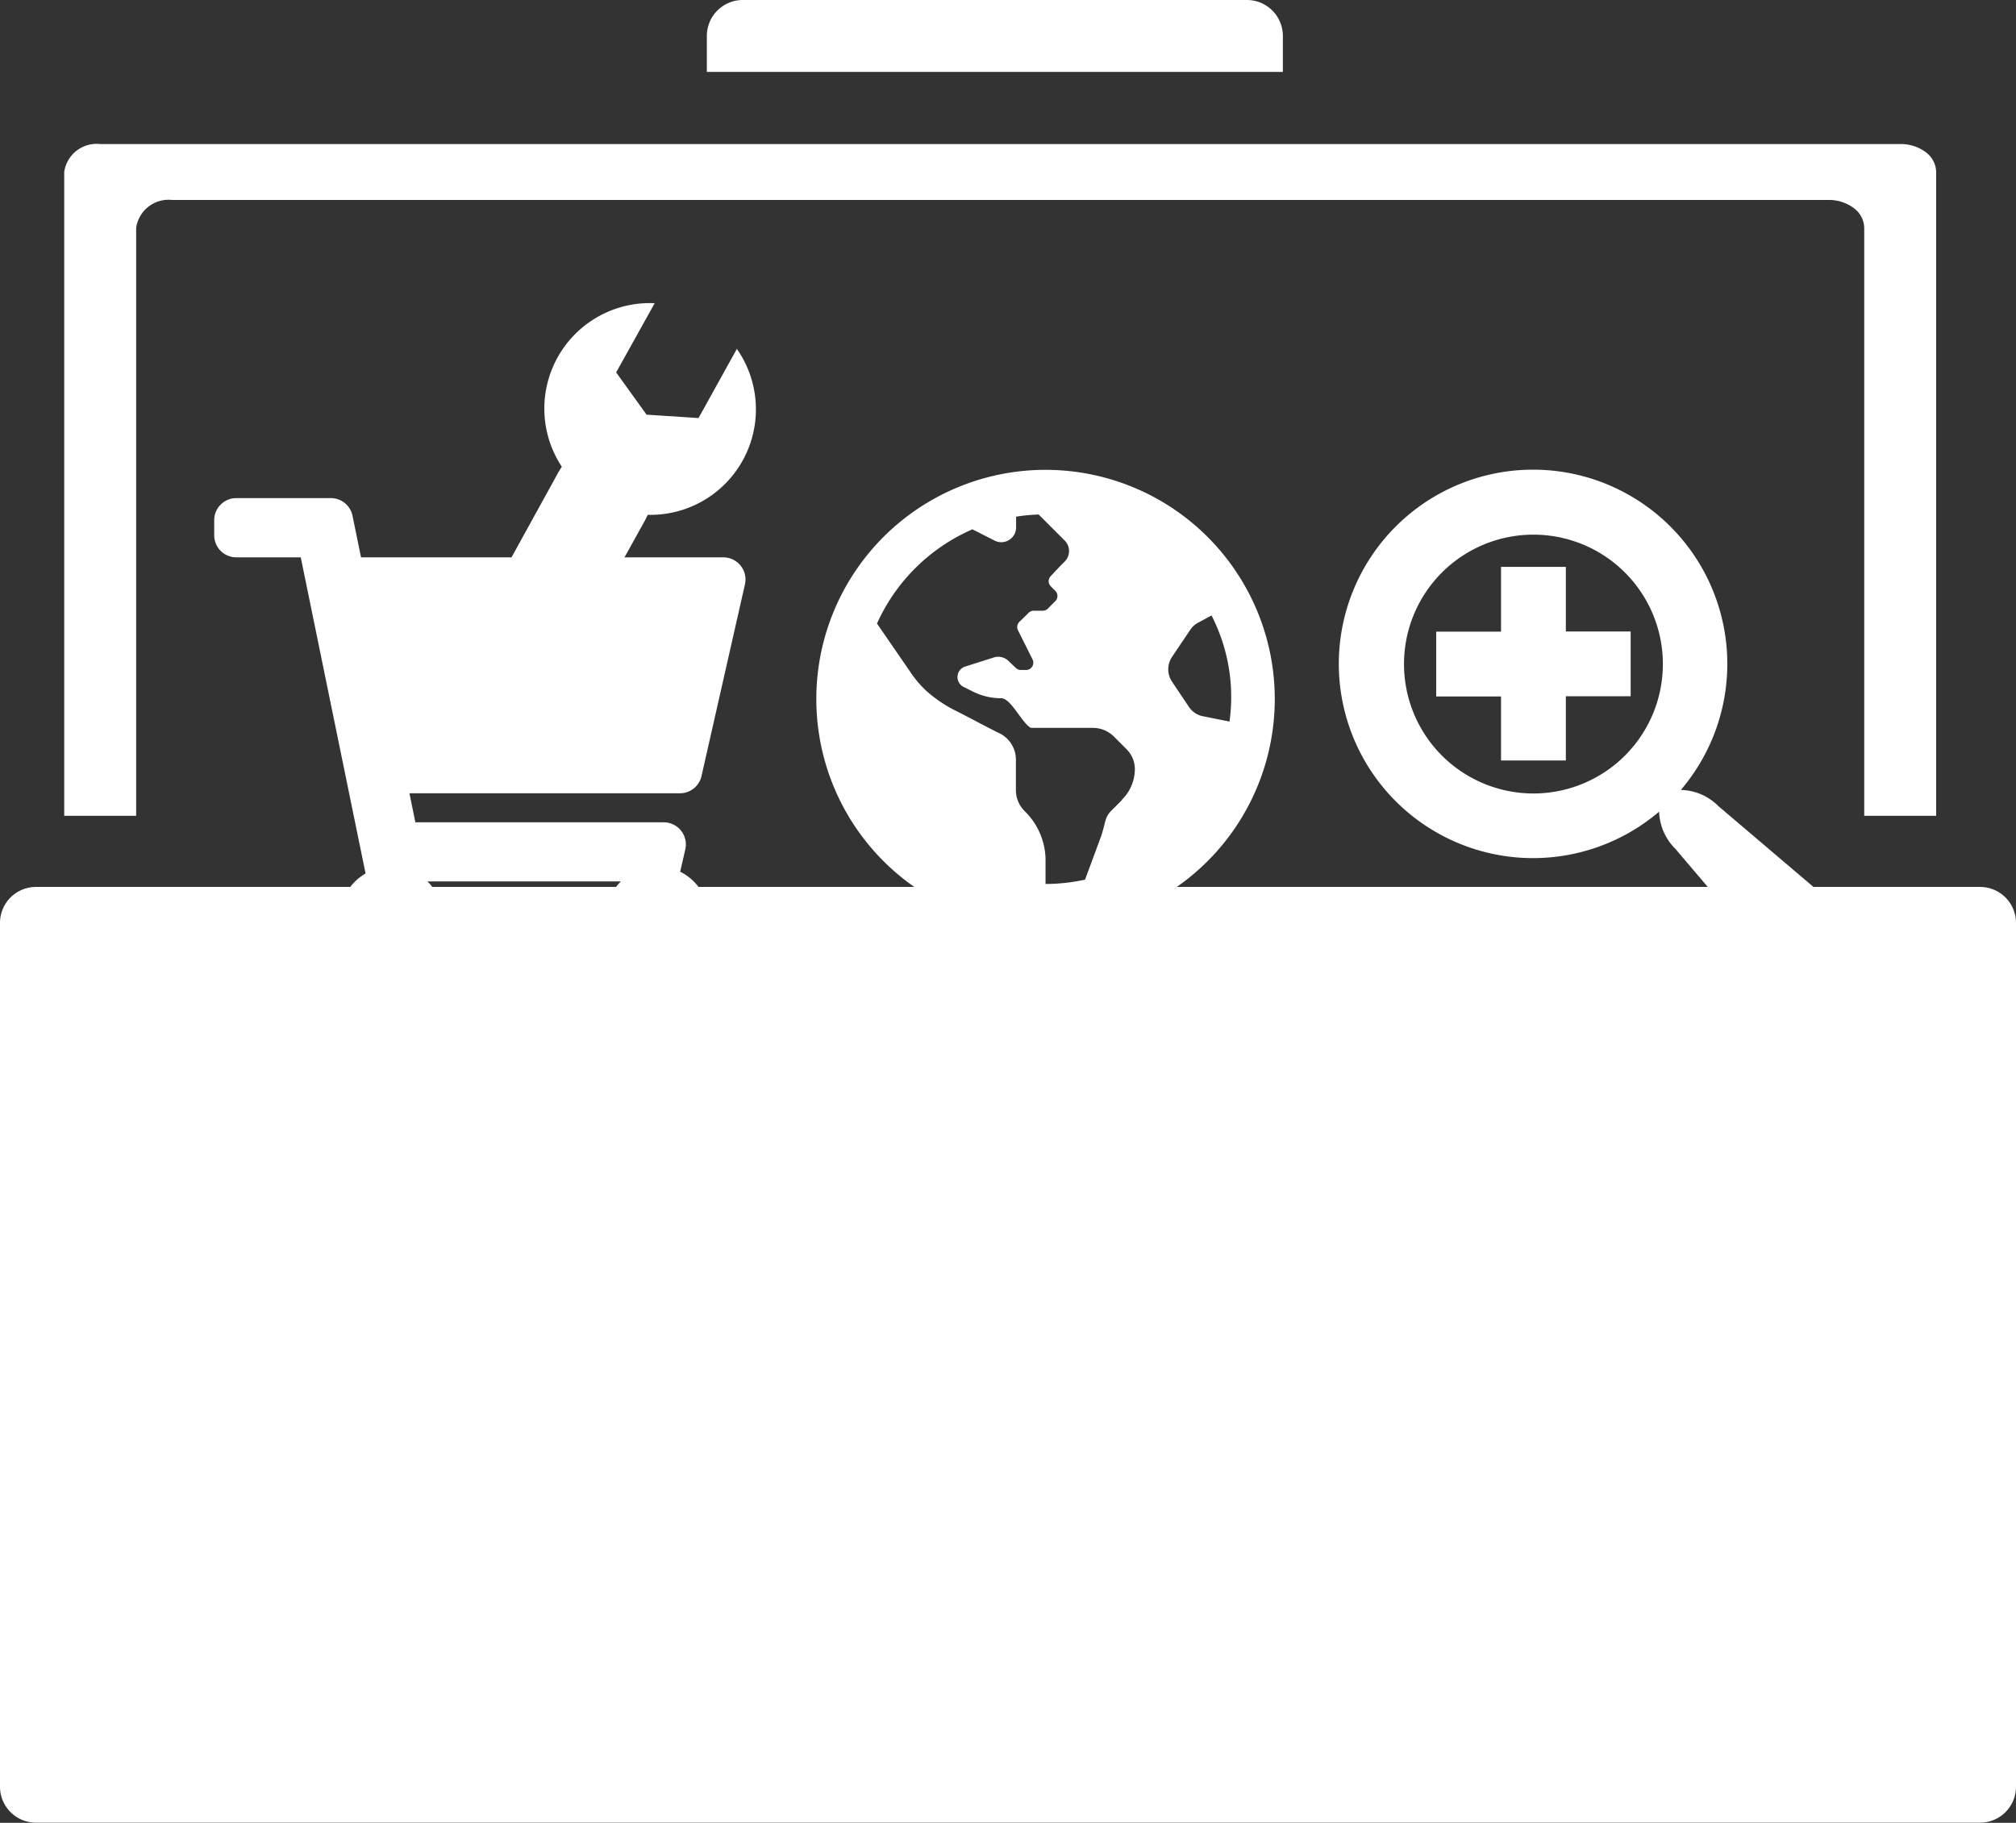 <svg xmlns="http://www.w3.org/2000/svg" width="10.202" height="9.226" viewBox="0 0 10.202 9.226">
    <rect x="0" y="0" width="10.202" height="9.226" fill="#333333" stroke="none"/>
    <defs>
        <style>
            .cls-1{fill:#fff}
        </style>
    </defs>
    <g id="Group_2091" data-name="Group 2091" transform="translate(-161 -379.739)">
        <path id="Icon_awesome-shopping-cart" data-name="Icon awesome-shopping-cart" class="cls-1" d="m2.466 1.407.22-.971A.112.112 0 0 0 2.577.3H.743L.7.09A.112.112 0 0 0 .591 0H.112A.112.112 0 0 0 0 .112v.075A.112.112 0 0 0 .112.3h.326l.328 1.6a.261.261 0 1 0 .313.04h.979a.261.261 0 1 0 .3-.049l.026-.113a.112.112 0 0 0-.109-.137H1.018l-.03-.147h1.368a.112.112 0 0 0 .11-.087z" transform="translate(162.084 382.26)"/>
        <path id="Icon_awesome-globe-americas" data-name="Icon awesome-globe-americas" class="cls-1" d="M1.16.563a1.16 1.16 0 1 0 1.16 1.16A1.16 1.16 0 0 0 1.16.563zm.385 1.673-.053.053a.112.112 0 0 0-.029.05c-.007.026-.013.053-.022.079l-.081.219a.935.935 0 0 1-.2.022V2.53a.35.35 0 0 0-.106-.24.15.15 0 0 1-.044-.106v-.15A.149.149 0 0 0 .934 1.9c-.068-.033-.163-.085-.229-.118a.674.674 0 0 1-.148-.1.537.537 0 0 1-.084-.1l-.166-.241A.941.941 0 0 1 .79.864L.9.92a.075.075 0 0 0 .111-.067V.8a.935.935 0 0 1 .114-.011l.132.132a.075.075 0 0 1 0 .106l-.022.022-.048.051a.037.037 0 0 0 0 .053l.022.022a.037.037 0 0 1 0 .053l-.037.037a.037.037 0 0 1-.026.011H1.1a.037.037 0 0 0-.026.011l-.046.045a.037.037 0 0 0-.007.044l.073.146a.037.037 0 0 1-.033.054h-.025a.037.037 0 0 1-.025-.009l-.043-.041A.075.075 0 0 0 .9 1.512l-.151.048a.056.056 0 0 0-.007.1l.052.026a.317.317 0 0 0 .142.033c.049 0 .106.128.15.15H1.4a.15.15 0 0 1 .106.044l.064.064a.143.143 0 0 1 .042.1.218.218 0 0 1-.064.154zm.406-.427a.112.112 0 0 1-.066-.047L1.8 1.635a.112.112 0 0 1 0-.125l.092-.137a.112.112 0 0 1 .043-.038L2 1.3a.906.906 0 0 1 .091.537z" transform="translate(165.131 381.554)"/>
        <path id="tool" class="cls-1" d="m1.695.364-.284.284-.248-.089-.089-.248.284-.283a.534.534 0 0 0-.68.666l-.022.02-.583.586a.25.25 0 0 0 .353.353l.583-.583.02-.022a.534.534 0 0 0 .666-.68z" transform="rotate(-16 1439.187 -389.092)"/>
        <path id="Icon_metro-zoom-in" data-name="Icon metro-zoom-in" class="cls-1" d="m5.111 4.159-.621-.528a.277.277 0 0 0-.19-.082.983.983 0 1 0-.11.11.277.277 0 0 0 .082.188l.528.621a.22.22 0 1 0 .309-.309zm-1.557-.592a.655.655 0 1 1 .655-.655.655.655 0 0 1-.655.655zm.164-1.147H3.39v.328h-.328v.328h.328V3.4h.328v-.325h.328v-.328h-.328z" transform="translate(165.206 380.188)"/>
        <g id="Group_2088" data-name="Group 2088" transform="translate(161 379.739)">
            <path id="Path_1260" data-name="Path 1260" class="cls-1" d="M122.5 70.141V73.4h.364v-2.976a.166.166 0 0 1 .182-.141h8.381a.212.212 0 0 1 .129.041.128.128 0 0 1 .053.1V73.4h.364v-3.259a.128.128 0 0 0-.053-.1.212.212 0 0 0-.129-.041h-9.109a.166.166 0 0 0-.182.141z" transform="translate(-122.175 -69.271)"/>
            <path id="Path_1262" data-name="Path 1262" class="cls-1" d="M280 35.364h2.915v-.182a.182.182 0 0 0-.182-.182h-2.551a.182.182 0 0 0-.182.182z" transform="translate(-276.423 -35)"/>
            <path id="Path_1266" data-name="Path 1266" d="M280 36.928h5v-.964a2.318 2.318 0 0 0-.091-.682c-.059-.181-.138-.282-.221-.282h-4.374c-.173 0-.312.432-.312.964z" transform="translate(-277.459 -30.511)" style="fill:#fff"/>
            <path id="Path_1263" data-name="Path 1263" class="cls-1" d="M105 297.682v4.372a.182.182 0 0 0 .182.182h9.838a.182.182 0 0 0 .182-.182v-4.372a.182.182 0 0 0-.182-.182h-9.838a.182.182 0 0 0-.182.182zm3.462.182h3.279a.547.547 0 1 1 0 1.093h-3.279a.547.547 0 1 1 0-1.093z" transform="translate(-105 -293.011)"/>
            <path id="Path_1265" data-name="Path 1265" class="cls-1" d="M262.682 332.864h3.279a.182.182 0 1 0 0-.364h-3.279a.182.182 0 0 0 0 .364z" transform="translate(-259.248 -327.283)"/>
        </g>
    </g>
</svg>

